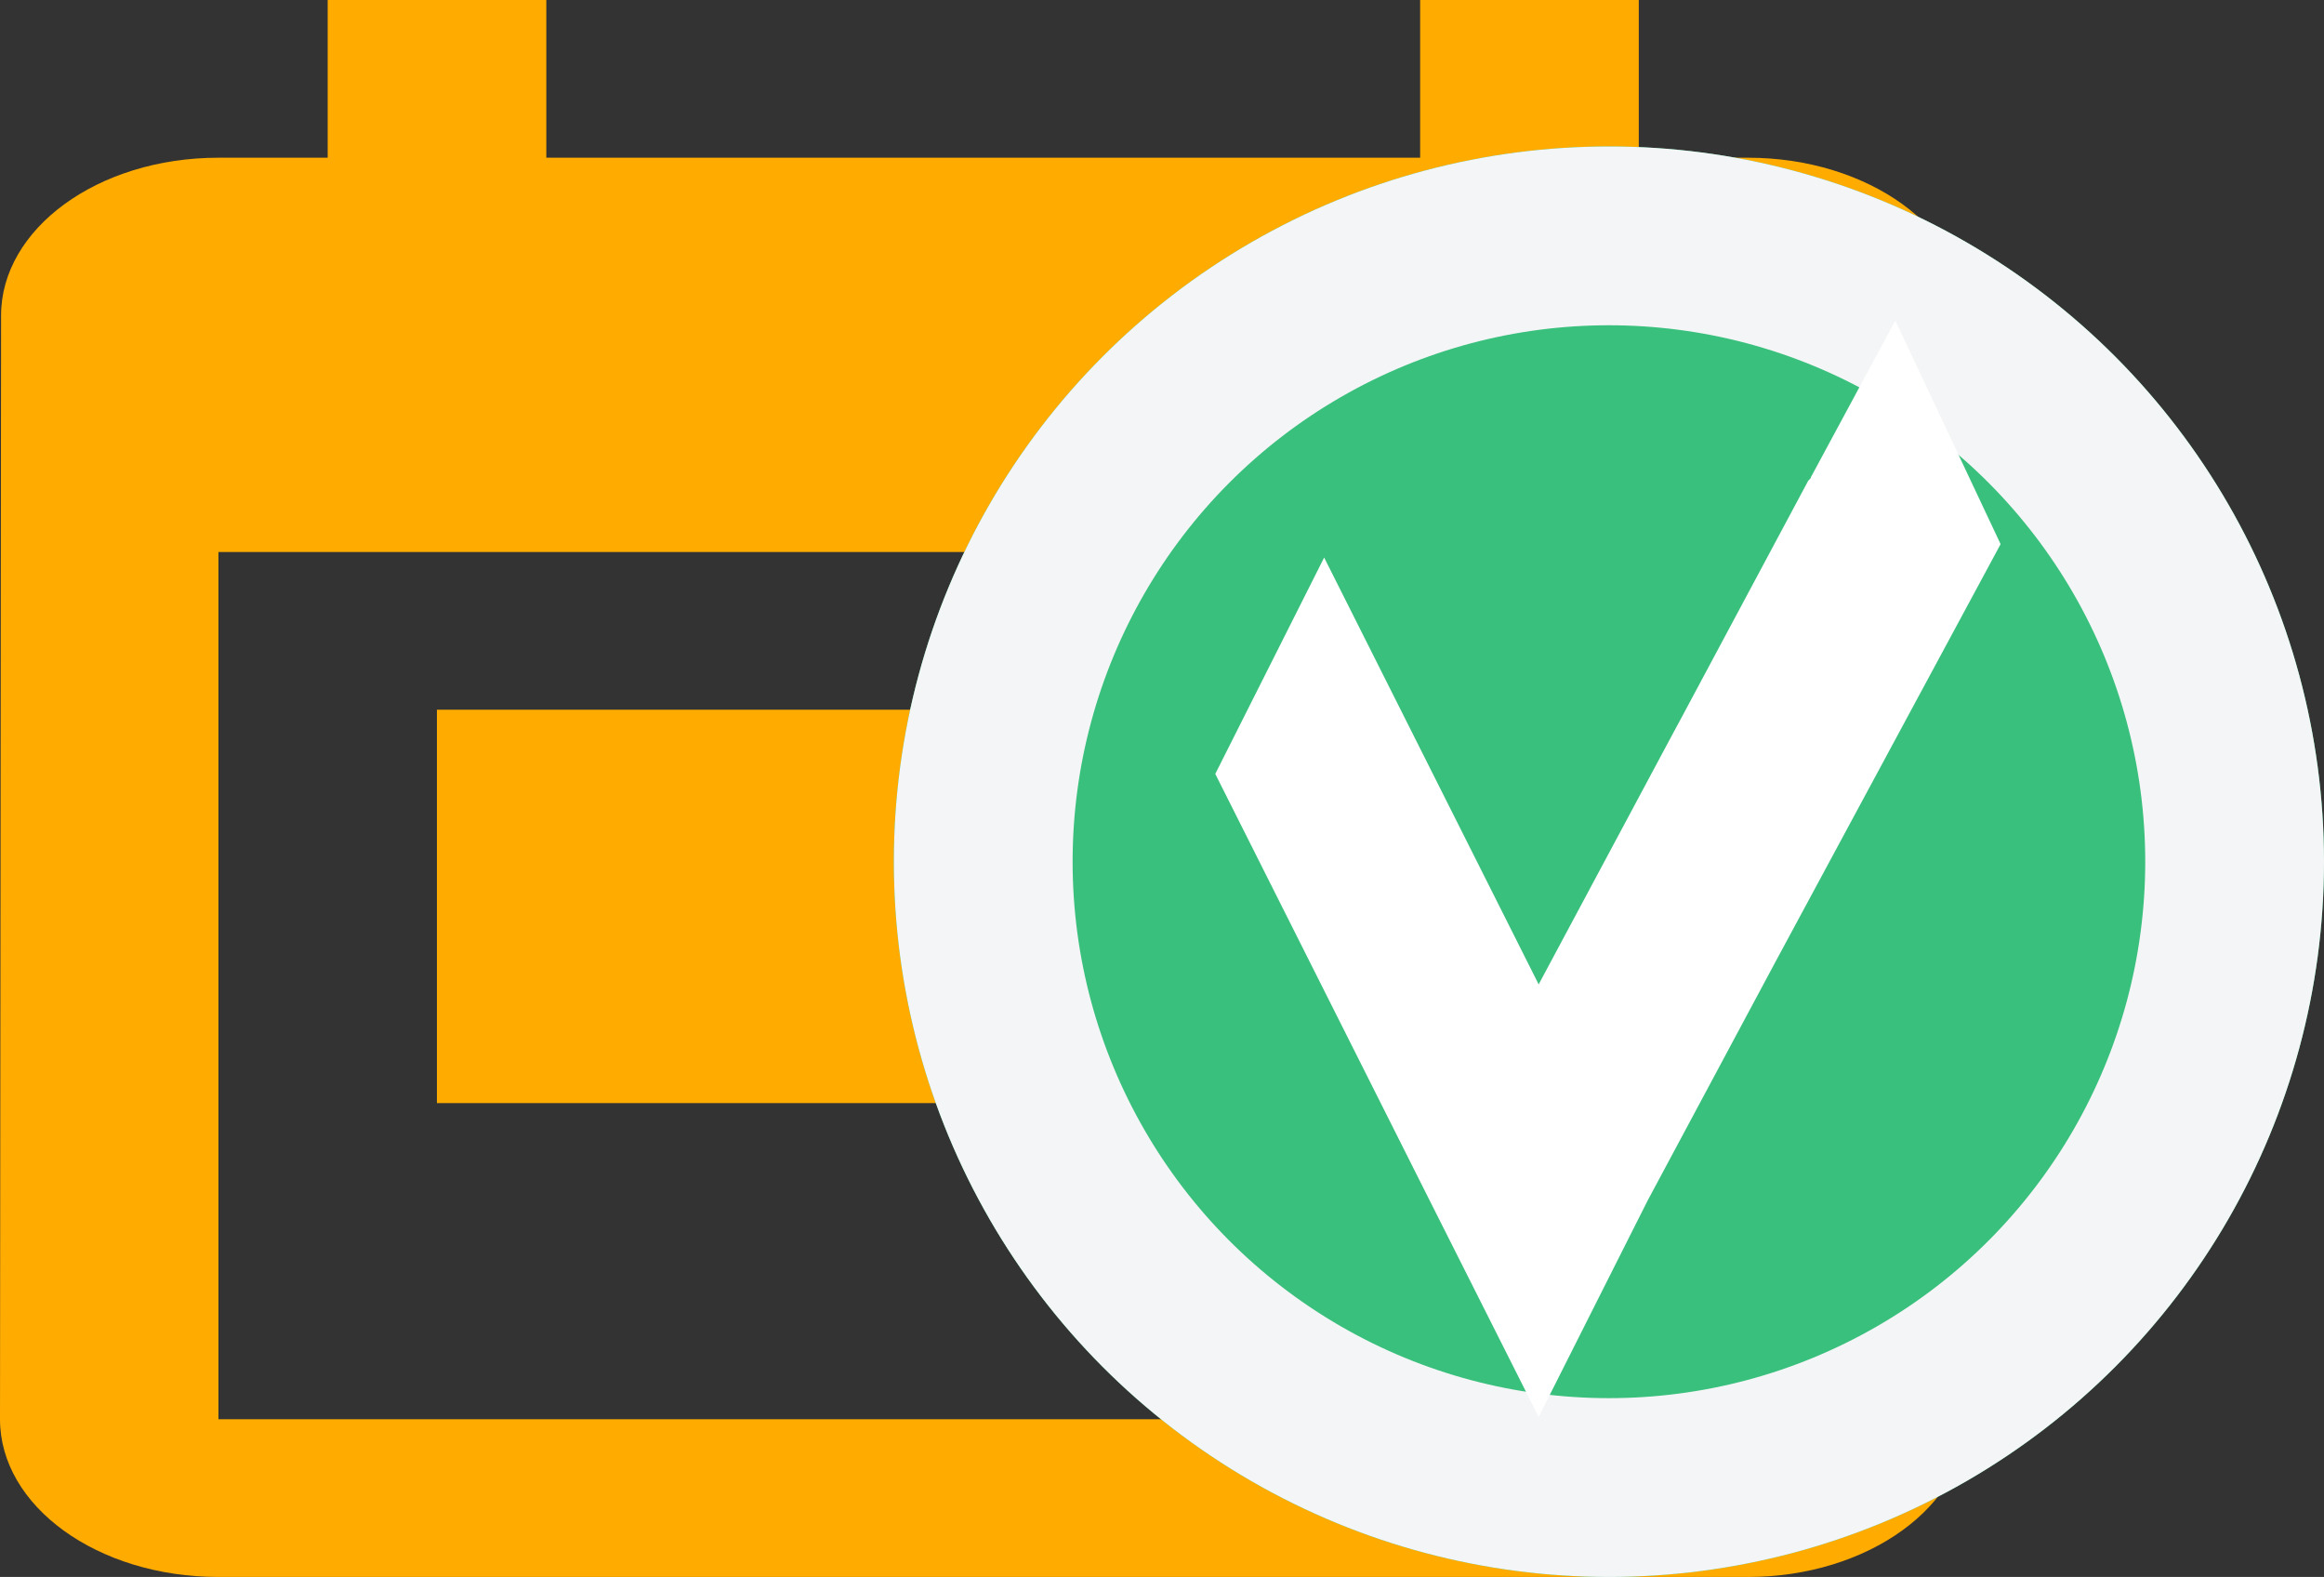 <svg xmlns="http://www.w3.org/2000/svg" width="13" height="8.819" viewBox="0 0 13 8.819">
  <rect x="0" y="0" width="13" height="8.819" fill="#333333" stroke="none"/>
  <g id="Group_17151" data-name="Group 17151" transform="translate(-577 -175)">
    <g id="ic_today_24px" transform="translate(577 175)">
      <path id="ic_today_24px-2" data-name="ic_today_24px" d="M12.778,1.882h-.611V1H10.944v.882H6.056V1H4.833v.882H4.222c-.678,0-1.216.4-1.216.882L3,8.937c0,.485.544.882,1.222.882h8.556c.672,0,1.222-.4,1.222-.882V2.764C14,2.279,13.45,1.882,12.778,1.882Zm0,7.055H4.222V4.087h8.556ZM5.444,4.969H8.5v2.2H5.444Z" transform="translate(-3 -1)" fill="#ffab00"/>
    </g>
    <g id="Component_4_1" data-name="Component 4 – 1" transform="translate(582 175.819)">
      <g id="Group_17111" data-name="Group 17111">
        <g id="Ellipse_201" data-name="Ellipse 201" fill="#38c07c" stroke="#f4f5f6" stroke-miterlimit="10" stroke-width="1">
          <circle cx="4" cy="4" r="4" stroke="none"/>
          <circle cx="4" cy="4" r="3.5" fill="none"/>
        </g>
      </g>
      <path id="Path_20242" data-name="Path 20242" d="M1795.191,1354.271l-.589-1.25-.473.877c0,.009-.01.011-.015.02l-.709,1.325-.062.115h0l-.736,1.375-1.2-2.387-.609,1.21,1.2,2.387.609,1.209.609-1.209.715-1.335h0Z" transform="translate(-1789 -1352.047)" fill="#fff"/>
    </g>
  </g>
</svg>
